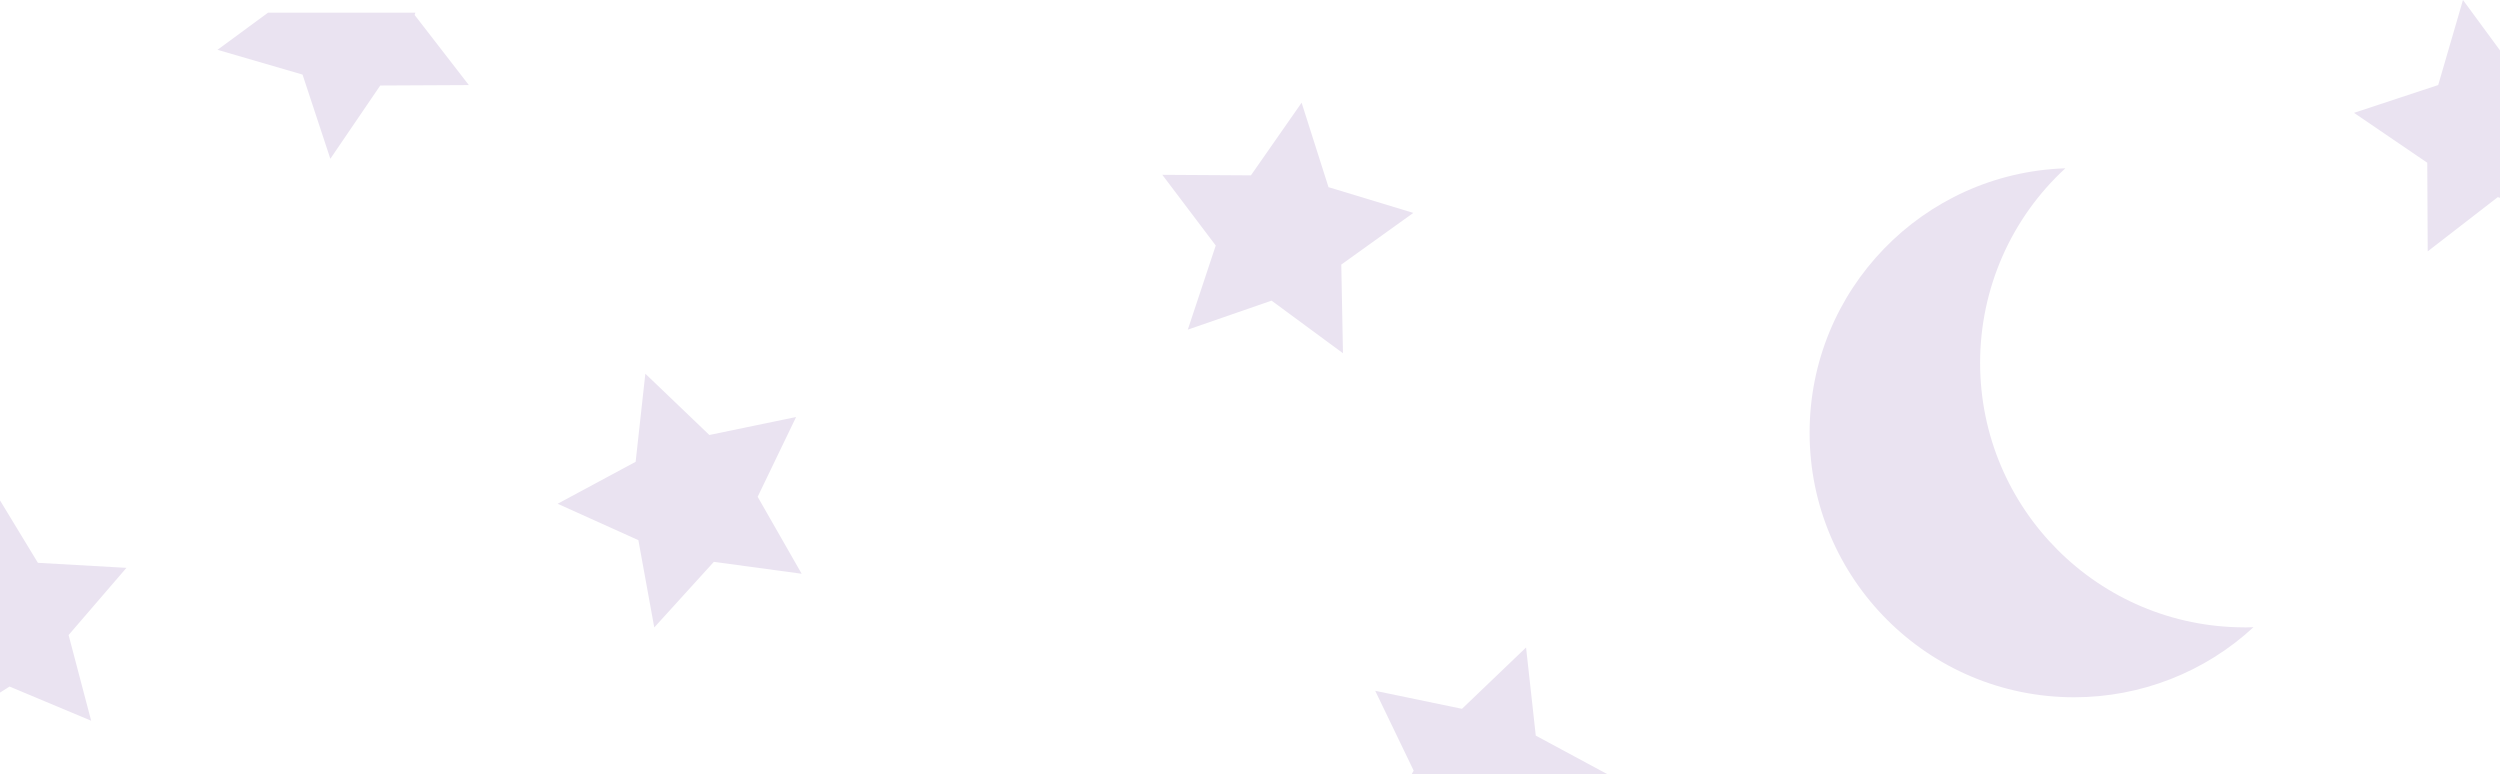 <?xml version="1.0" encoding="UTF-8"?><svg xmlns="http://www.w3.org/2000/svg" viewBox="0 0 283.57 87.83"><g id="a"/><g id="b"><g id="c"><path id="d" d="M254.61,71.16c-16.58,0-30.01-13.44-30.01-30.01h0c0-8.38,3.5-16.39,9.67-22.06-16.18,.54-29.01,13.8-29.01,29.99,0,16.58,13.44,30.01,30.01,30.01h0c7.54,0,14.81-2.83,20.34-7.95-.33,.01-.66,.03-1,.03Z" fill="#eae3f1"/><path id="e" d="M74.21,71.17l6.76-7.44,9.96,1.35-4.99-8.73,4.36-9.05-9.84,2.04-7.26-6.95-1.1,9.99-8.85,4.76,9.16,4.13,1.8,9.89Z" fill="#eae3f1"/><path id="f" d="M152.32,40.06l-8.09-5.96-9.5,3.29,3.17-9.54-6.06-8.02,10.05,.06,5.75-8.24,3.05,9.58,9.62,2.92-8.17,5.86,.19,10.05Z" fill="#eae3f1"/><path id="g" d="M1.07,77.87l9.27,3.88-2.56-9.72,6.56-7.62-10.04-.57L0,56.76v21.8l1.07-.68Z" fill="#eae3f1"/><path id="h" d="M173.09,73.45l-7.26,6.95-9.84-2.04,4.36,9.05-.24,.43h22.26l-8.17-4.4-1.1-9.98Z" fill="#eae3f1"/><path id="i" d="M34.32,8.47l3.15,9.54,5.66-8.31,10.05-.05-6.15-7.95,.08-.26H30.4l-5.73,4.21,9.65,2.81Z" fill="#eae3f1"/><path id="j" d="M276.55,9.65l-9.54,3.15,8.31,5.66,.05,10.05,7.95-6.15,.26,.08V5.73l-4.21-5.73-2.81,9.65Z" fill="#eae3f1"/></g></g></svg>